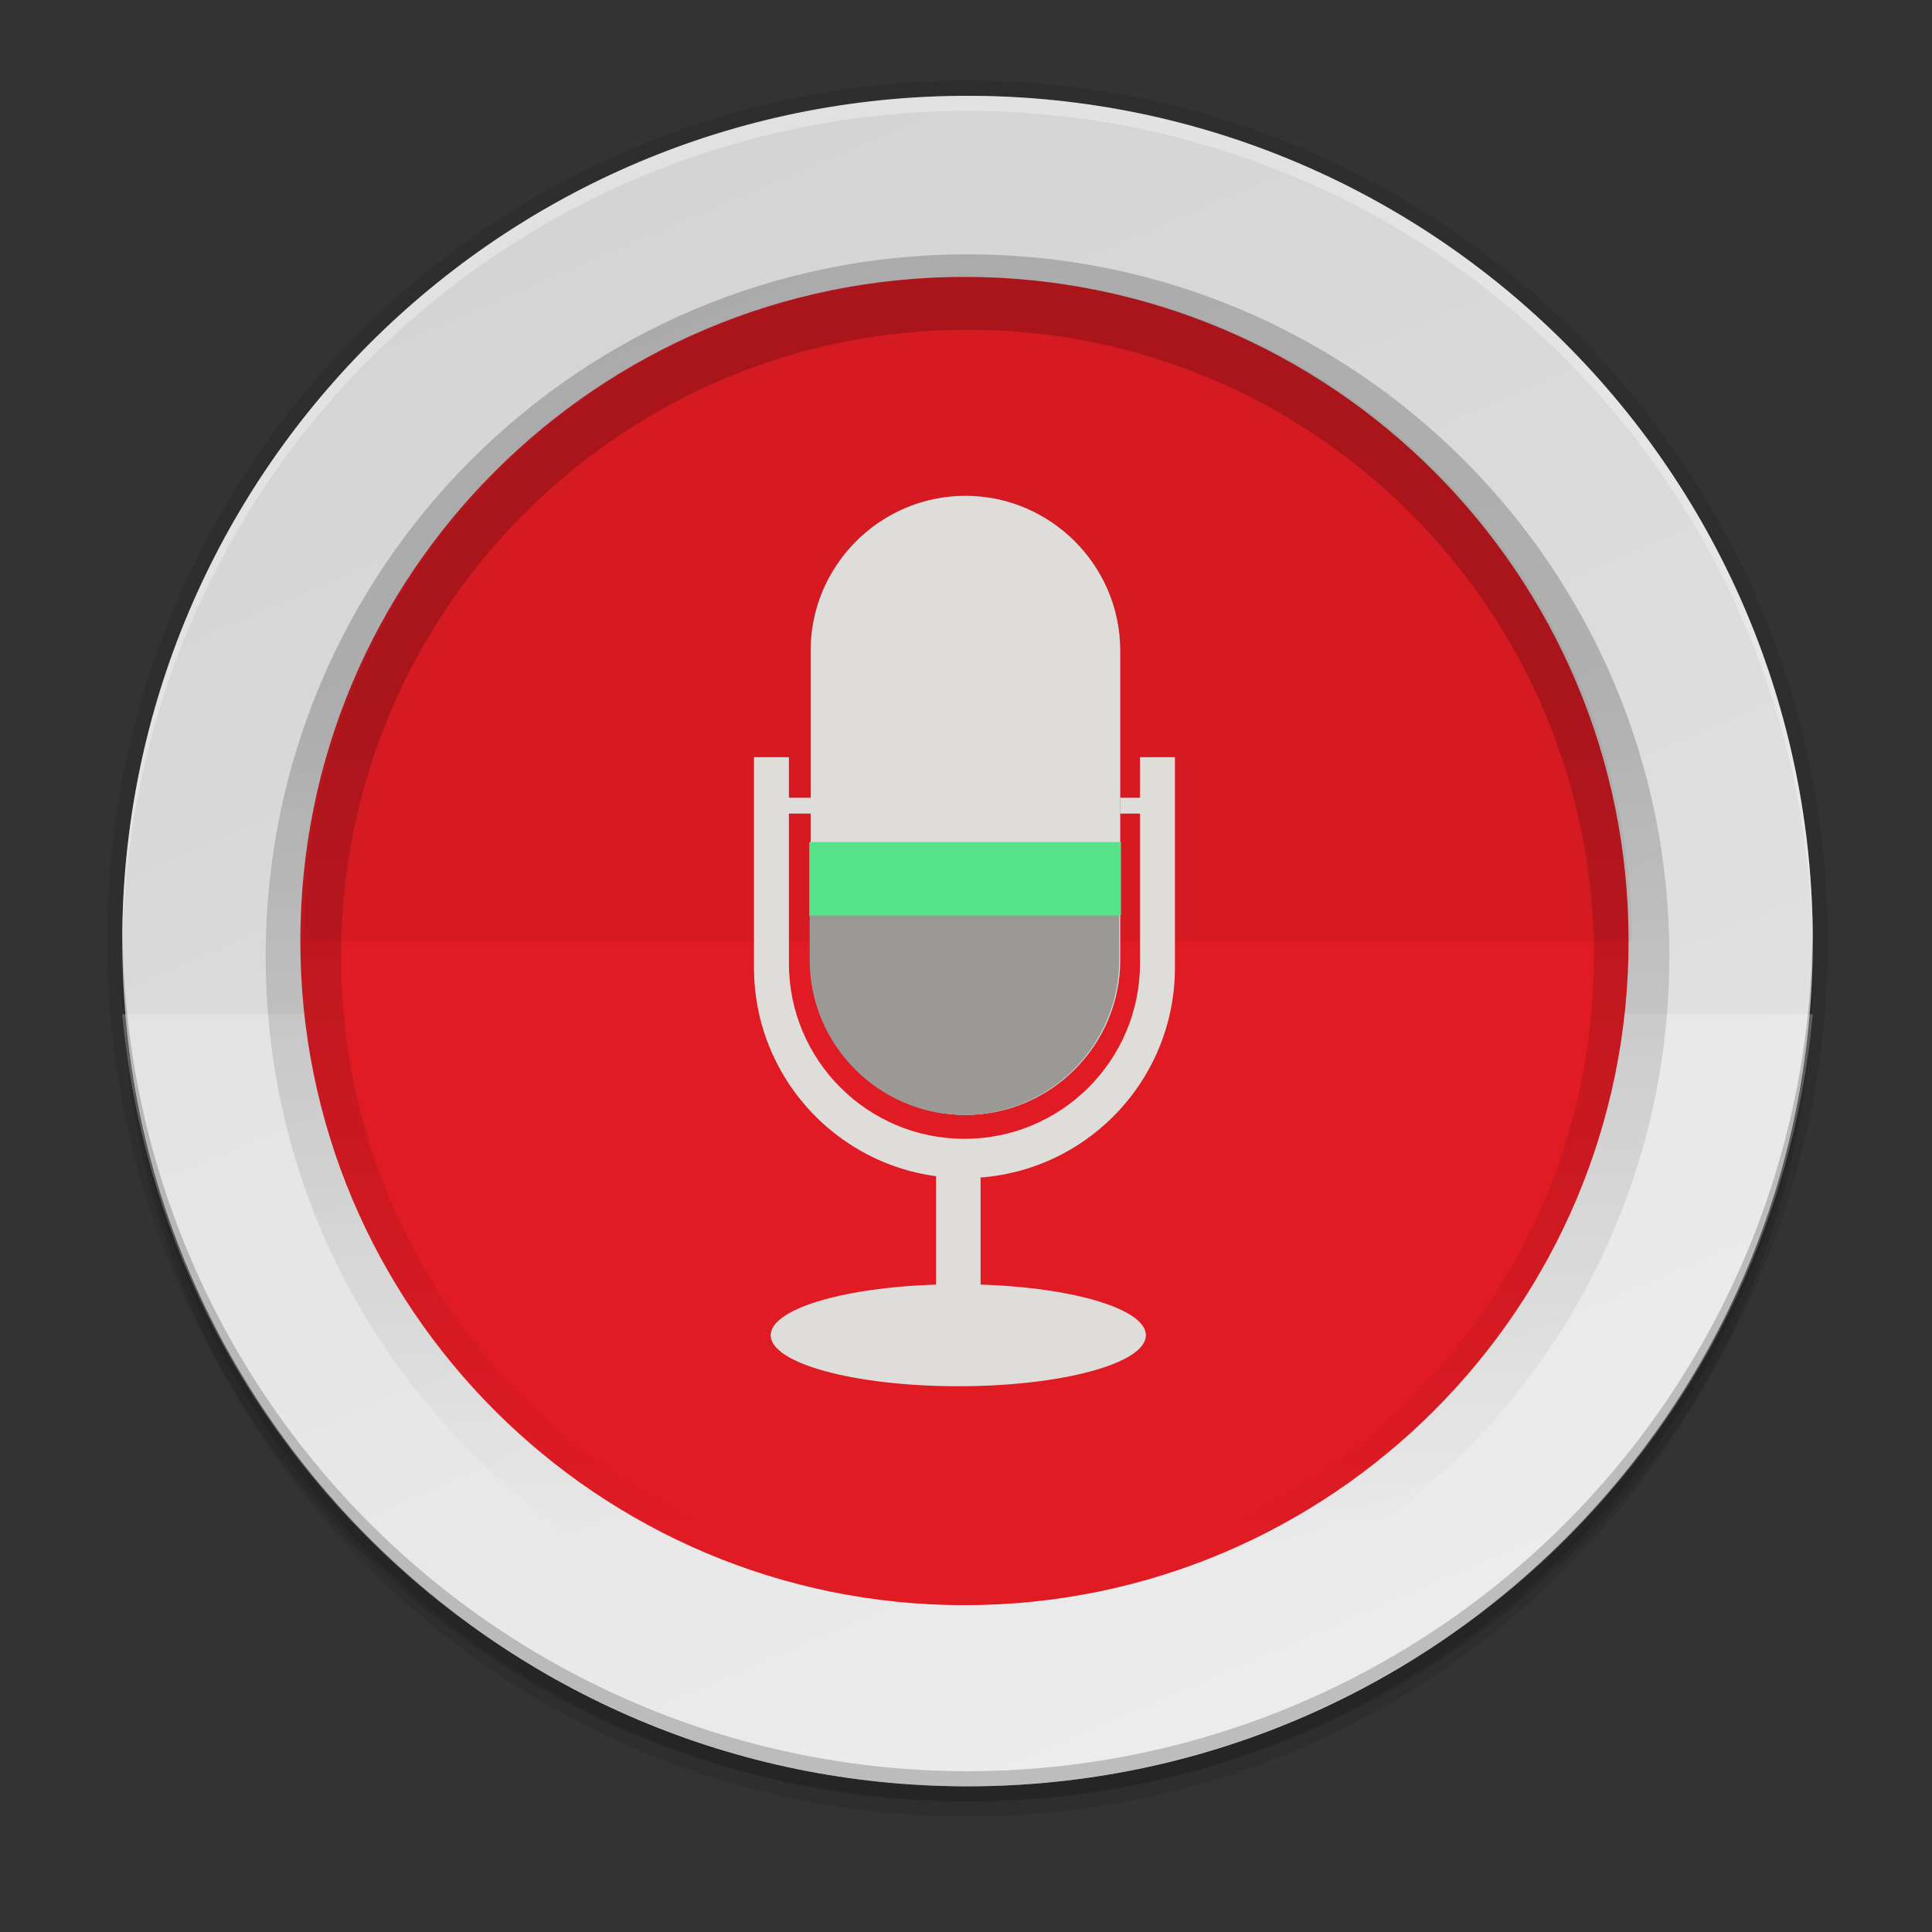 <svg fill="none" height="256" viewBox="0 0 256 256" width="256" xmlns="http://www.w3.org/2000/svg" xmlns:xlink="http://www.w3.org/1999/xlink">
  <rect x="0" y="0" width="256" height="256" fill="#333333" stroke="none"/>
  <linearGradient id="paint0_linear" gradientUnits="userSpaceOnUse" x1="176.2" x2="80.2" y1="236.696" y2="12.696">
    <stop offset="0" stop-color="#e6e6e6"/>
    <stop offset="1" stop-color="#d3d3d3"/>
  </linearGradient>
  <linearGradient id="paint1_linear" gradientUnits="userSpaceOnUse" x1="128.2" x2="128.2" y1="92.696" y2="204.696">
    <stop offset="0"/>
    <stop offset="1" stop-opacity="0"/>
  </linearGradient>
  <path d="m128.2 240.696c61.856 0 112-50.144 112-112 0-61.856-50.144-112-112-112-61.856 0-112 50.144-112 112 0 61.856 50.144 112 112 112z" fill="#000" opacity=".1"/>
  <path d="m128.2 238.696c61.856 0 112-50.144 112-112 0-61.856-50.144-112-112-112-61.856 0-112 50.144-112 112 0 61.856 50.144 112 112 112z" fill="#000" opacity=".1"/>
  <path d="m128.2 238.696c62.96 0 114-51.039 114-114 0-62.96-51.04-114-114-114-62.96 0-114 51.04-114 114 0 62.961 51.04 114 114 114z" fill="#000" opacity=".1"/>
  <path d="m128.2 12.696c-61.856 0-112 50.144-112 112 0 61.856 50.144 112 112 112 61.856 0 112-50.144 112-112 0-61.856-50.144-112-112-112z" fill="url(#paint0_linear)"/>
  <path d="m16.2 134.392c2.551 27.943 15.449 53.925 36.164 72.851s47.754 29.43 75.814 29.453c28.067-.011 55.116-10.511 75.841-29.438s33.629-44.915 36.181-72.866z" fill="#fff" opacity=".25"/>
  <path d="m127.796 212.693c48.601 0 88-39.399 88-88 0-48.601-39.399-88-88-88-48.601 0-88 39.399-88 88 0 48.601 39.399 88 88 88z" fill="#e01b24"/>
  <path d="m40.2 124.696c0-11.556 2.276-22.999 6.699-33.676 4.422-10.677 10.905-20.378 19.076-28.549 8.172-8.171 17.873-14.653 28.549-19.076 10.677-4.422 22.12-6.699 33.676-6.699s23 2.276 33.676 6.699c10.677 4.423 20.378 10.905 28.549 19.076 8.172 8.172 14.654 17.873 19.076 28.549 4.423 10.677 6.699 22.12 6.699 33.676z" fill="#000" opacity=".05"/>
  <path d="m128.2 38.696c-48.601 0-88 39.399-88 88s39.399 88 88 88 88-39.399 88-88-39.399-88-88-88z" opacity=".2" stroke="url(#paint1_linear)" stroke-linejoin="round" stroke-width="10"/>
  <path d="m128.2 12.696c-14.708 0-29.272 2.897-42.861 8.525-13.588 5.629-25.935 13.878-36.335 24.279-10.4 10.4-18.65 22.747-24.279 36.335s-8.525 28.152-8.525 42.861c.012.39.025.78.041 1.17.219-29.553 12.11-57.822 33.082-78.645 20.971-20.824 49.324-32.514 78.877-32.525 29.496.009 57.797 11.653 78.759 32.404 20.962 20.751 32.892 48.932 33.2 78.426.015-.277.028-.553.041-.83 0-14.708-2.897-29.272-8.526-42.861-5.628-13.588-13.878-25.935-24.278-36.335s-22.747-18.65-36.335-24.279c-13.589-5.628-28.153-8.525-42.861-8.525z" fill="#fff" opacity=".3"/>
  <path d="m128.2 236.696c-29.704 0-58.192-11.8-79.196-32.804-21.004-21.004-32.804-49.492-32.804-79.196.012-.39.025-.78.041-1.17.219 29.553 12.11 57.822 33.082 78.646 20.971 20.823 49.324 32.514 78.877 32.524 29.496-.009 57.797-11.653 78.759-32.404 20.962-20.75 32.892-48.932 33.2-78.426.015.277.028.553.041.83 0 29.704-11.8 58.192-32.804 79.196s-49.492 32.804-79.196 32.804z" fill="#000" opacity=".2"/>
  <g fill="#deddda">
    <path d="m151.838 176.925c0 3.733-11.129 6.758-24.858 6.758s-24.858-3.025-24.858-6.758 11.129-6.758 24.858-6.758 24.858 3.025 24.858 6.758z"/>
    <path d="m151.838 107.804h-48.613v-2.097h48.613z"/>
    <path d="m127.303 177.844h-.646c-1.452 0-2.629-1.177-2.629-2.628v-23.369h5.904v23.369c0 1.451-1.177 2.628-2.629 2.628z"/>
    <path d="m151.057 100.331v27.31c0 12.847-10.415 23.261-23.261 23.261-12.847 0-23.261-10.414-23.261-23.261v-27.31h-4.627v27.888c0 15.402 12.486 27.887 27.888 27.887 15.401 0 27.887-12.485 27.887-27.887v-27.888z"/>
  </g>
  <path d="m127.925 147.73c-11.279 0-20.507-9.228-20.507-20.507v-41.013c0-11.279 9.228-20.507 20.507-20.507s20.507 9.228 20.507 20.507v41.013c0 11.279-9.228 20.507-20.507 20.507z" fill="#60767b"/>
  <path d="m127.925 147.73c-11.279 0-20.507-9.228-20.507-20.507v-41.013c0-11.279 9.228-20.507 20.507-20.507s20.507 9.228 20.507 20.507v41.013c0 11.279-9.228 20.507-20.507 20.507z" fill="#deddda"/>
  <path d="m107.289 121.066v6.157c0 11.279 9.228 20.507 20.507 20.507 11.278 0 20.506-9.228 20.506-20.507v-6.218" fill="#9a9996"/>
  <path d="m148.531 121.305h-41.295v-9.726h41.295z" fill="#57e389"/>
</svg>

